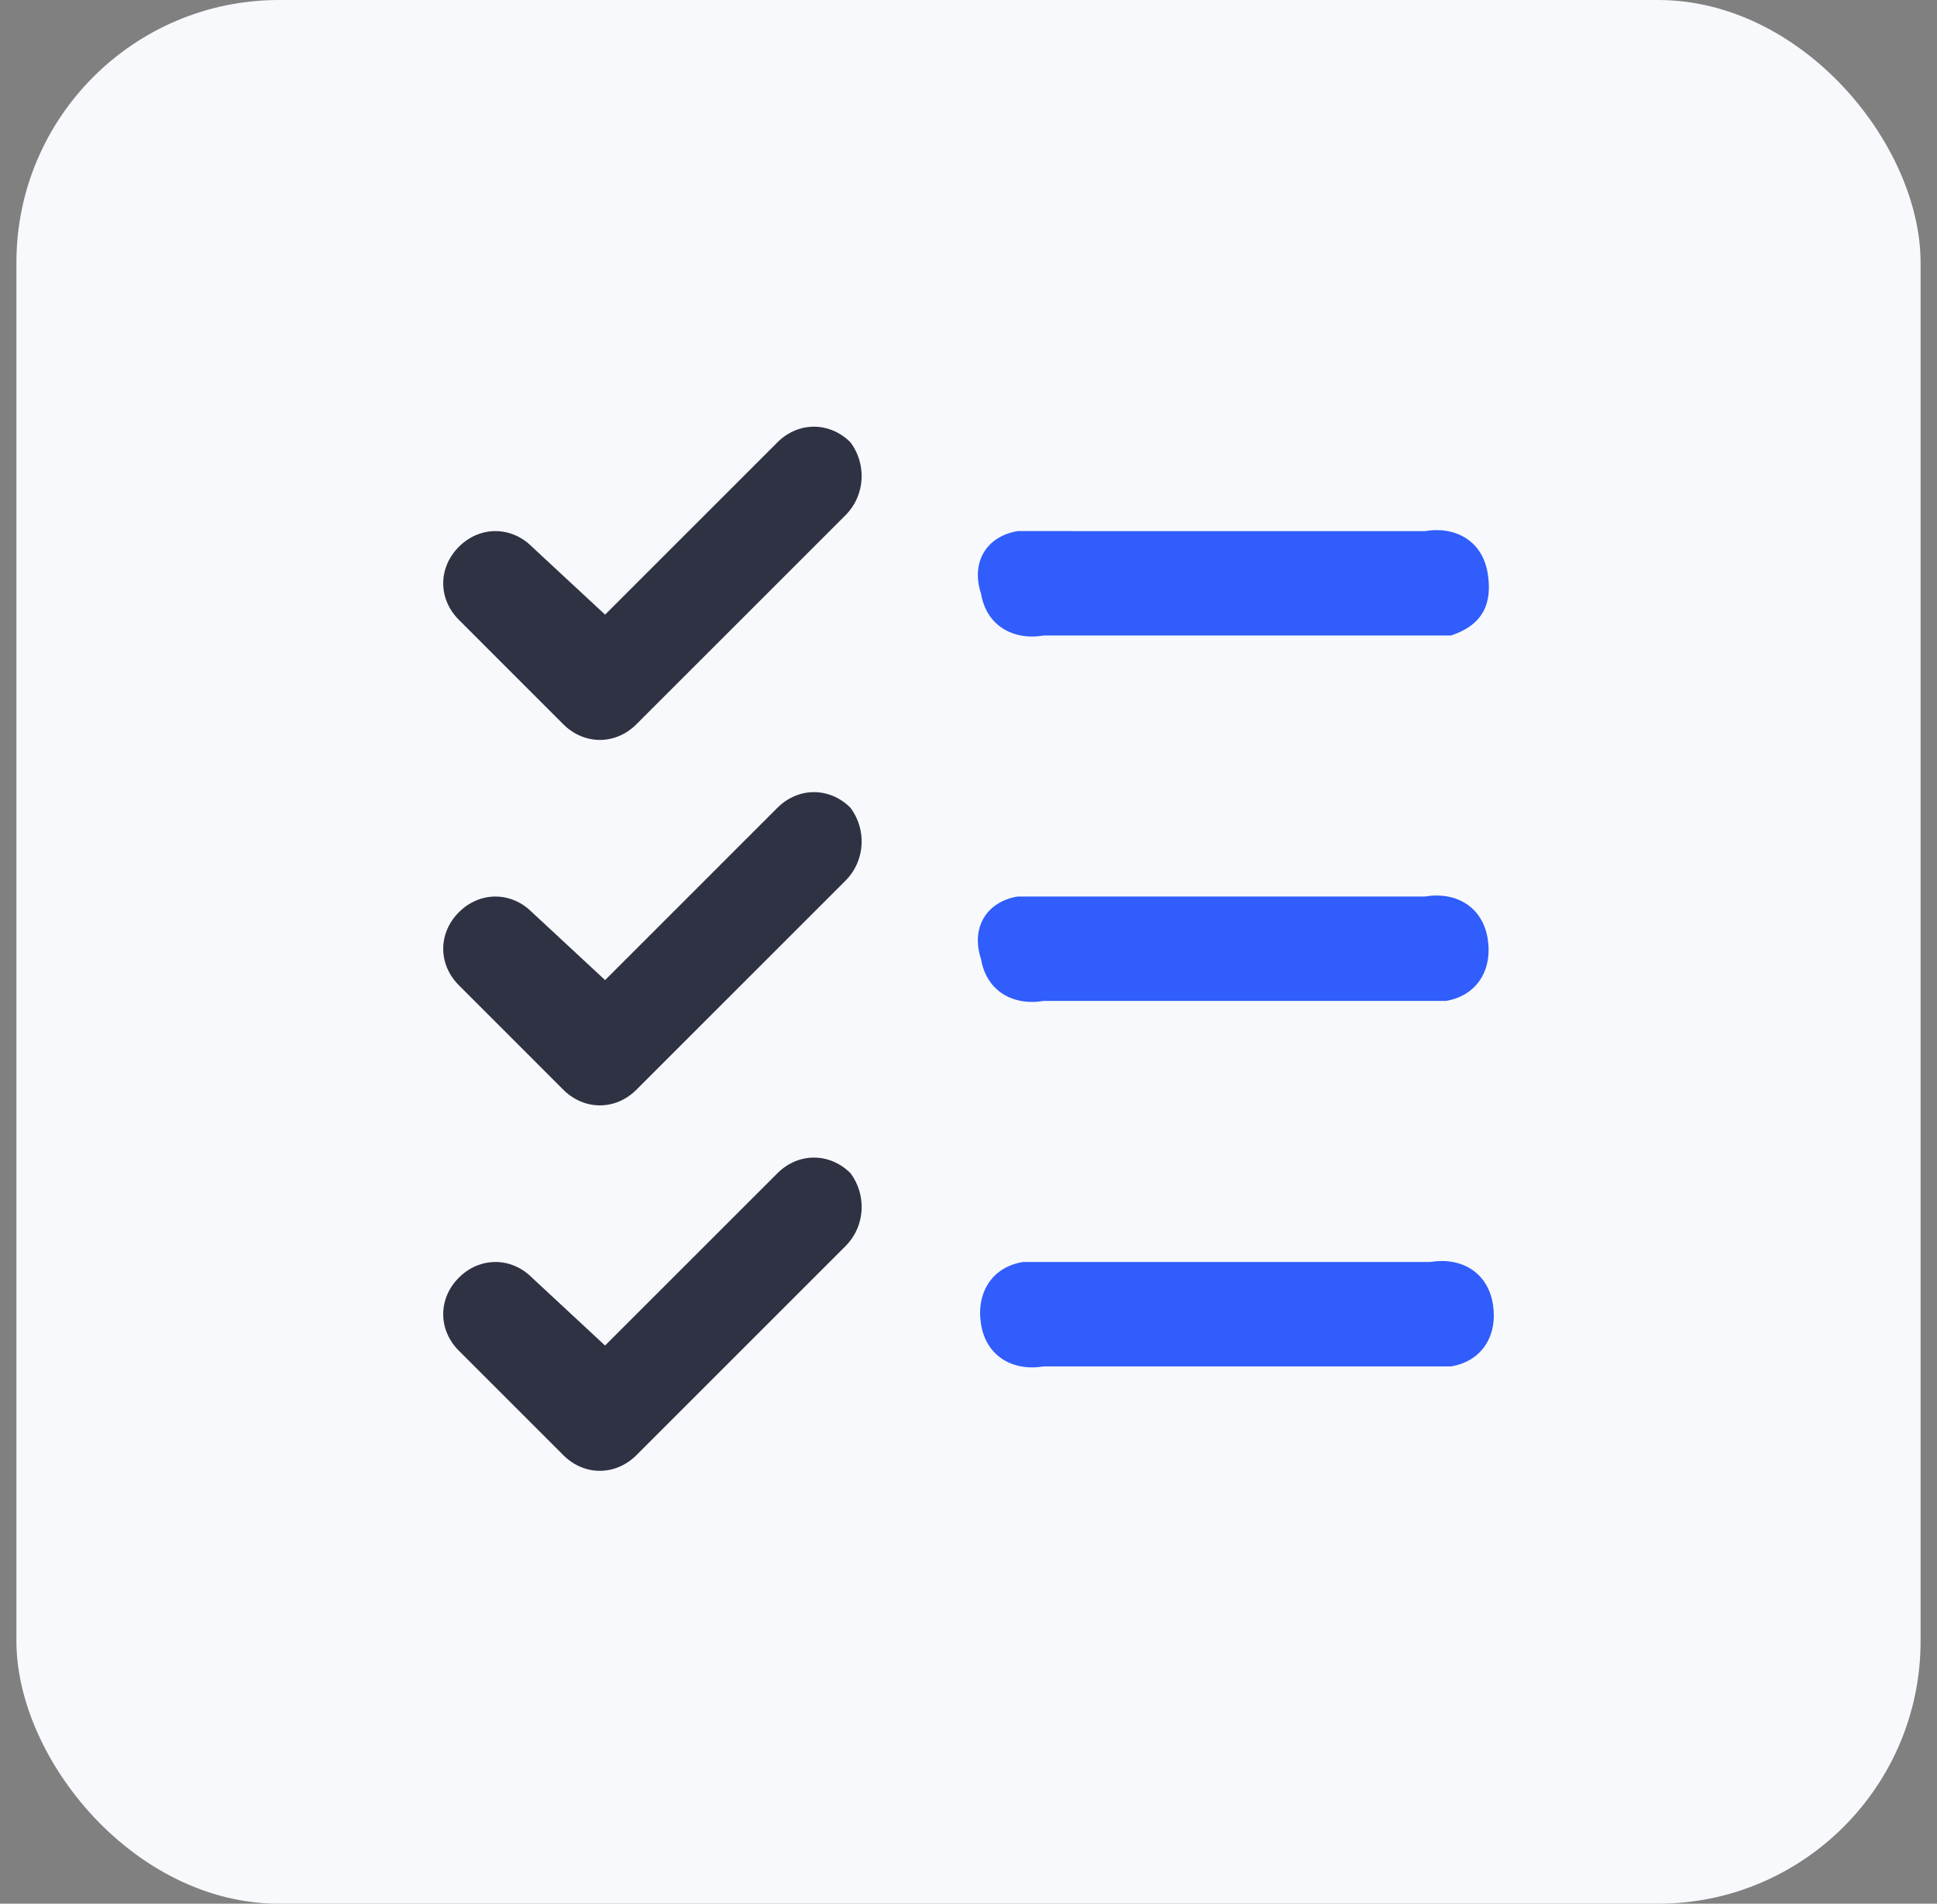 <svg width="59" height="58" fill="none" xmlns="http://www.w3.org/2000/svg"><rect width="100%" height="100%" fill="#808080" stroke="none"/><rect x=".5" width="58" height="58" rx="8" fill="#F7F9FC"/><path fill-rule="evenodd" clip-rule="evenodd" d="m25.747 15.704-6.362 6.362c-.636.636-1.59.636-2.227 0l-3.18-3.181c-.637-.636-.637-1.59 0-2.227.635-.636 1.59-.636 2.226 0l2.227 2.068 5.248-5.249c.637-.636 1.591-.636 2.227 0 .477.636.477 1.59-.159 2.227Zm0 11.134L19.385 33.2c-.636.636-1.59.636-2.227 0l-3.18-3.181c-.637-.636-.637-1.59 0-2.227.635-.636 1.59-.636 2.226 0l2.227 2.068 5.248-5.249c.637-.636 1.591-.636 2.227 0 .477.636.477 1.59-.159 2.227Zm-8.589 17.496c.636.636 1.59.636 2.227 0l6.362-6.362c.636-.636.636-1.59.16-2.227-.637-.636-1.591-.636-2.227 0l-5.25 5.249-2.226-2.068c-.636-.636-1.59-.636-2.227 0-.636.636-.636 1.59 0 2.227l3.181 3.181Z" fill="#2E3242"/><path fill-rule="evenodd" clip-rule="evenodd" d="M43.562 19.362h-11.77c-.954.16-1.75-.318-1.909-1.272-.318-.954.16-1.75 1.114-1.909H43.403c.954-.159 1.75.318 1.909 1.273.159.954-.16 1.59-1.114 1.908h-.636Zm0 11.133h-11.77c-.954.16-1.75-.318-1.909-1.272-.318-.954.16-1.75 1.114-1.909H43.403c.954-.159 1.75.318 1.909 1.273.159.954-.319 1.75-1.273 1.908h-.477ZM31.792 41.63H44.198c.954-.16 1.432-.954 1.273-1.909-.16-.954-.955-1.431-1.91-1.272H31.157c-.955.159-1.432.954-1.273 1.909.16.954.954 1.431 1.909 1.272Z" fill="#305DFC"/></svg>